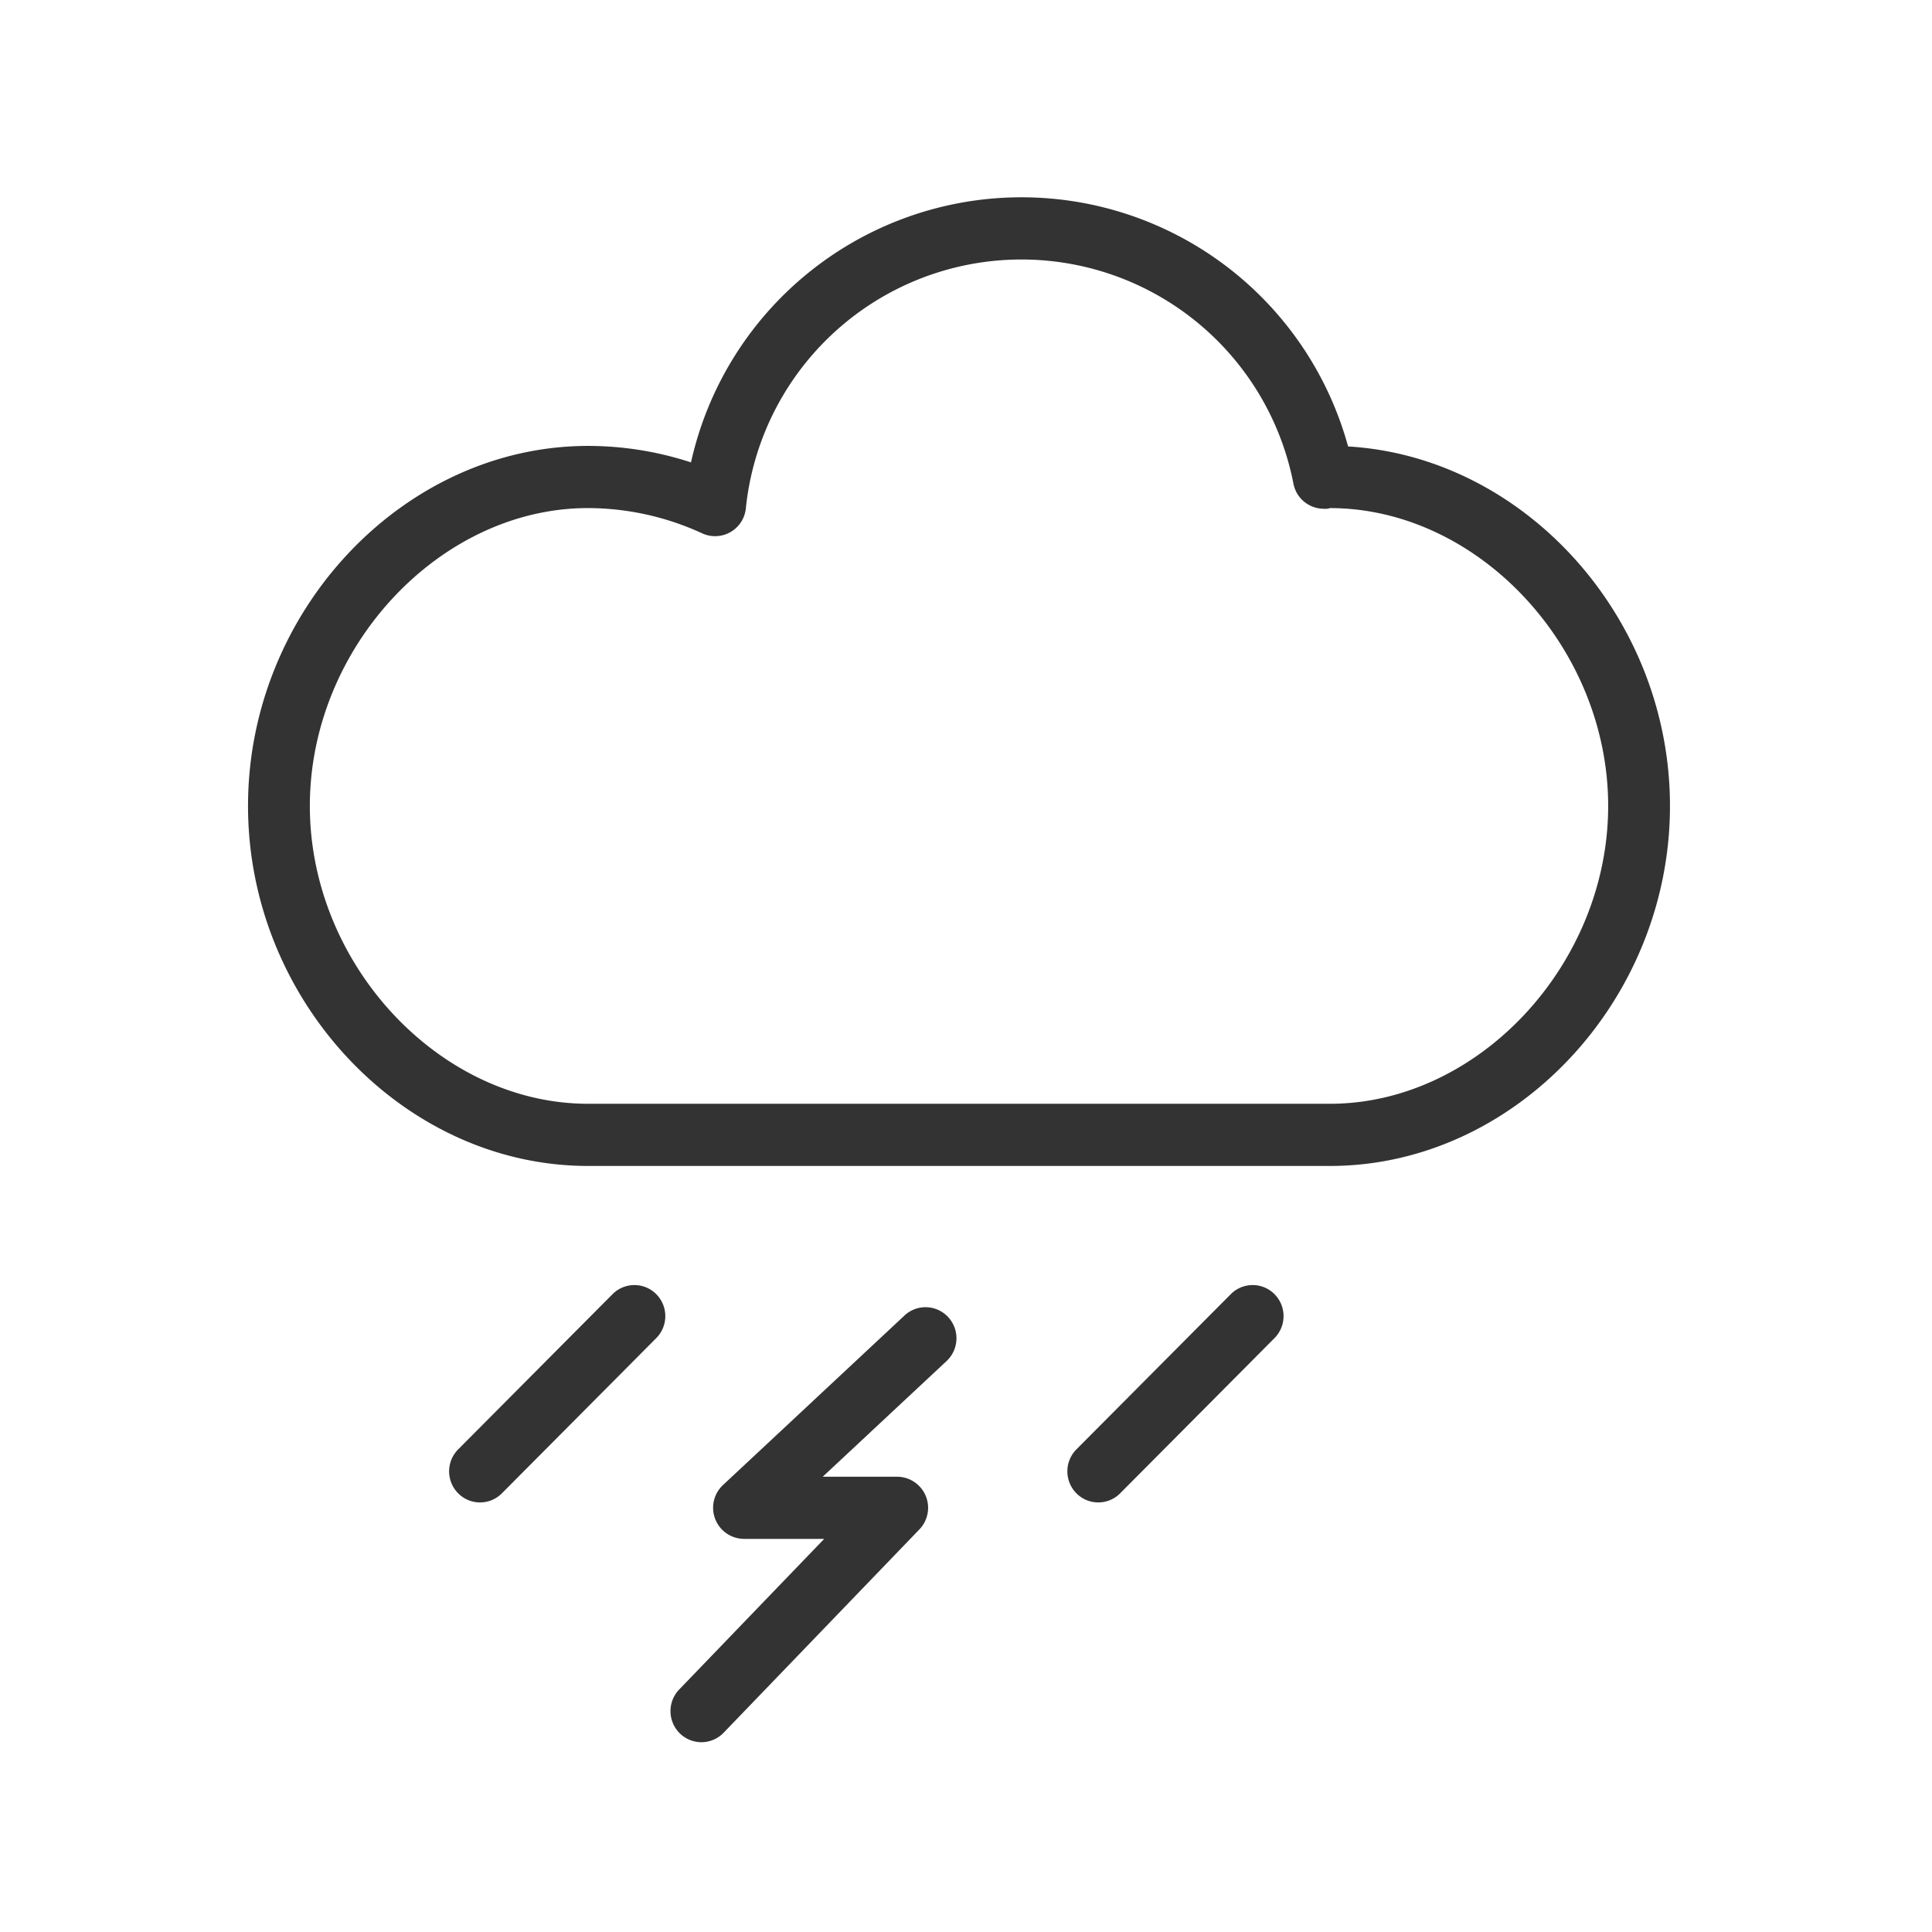 <svg xmlns="http://www.w3.org/2000/svg" xmlns:xlink="http://www.w3.org/1999/xlink" width="125" height="125" viewBox="0 0 125 125">
  <defs>
    <style>
      .cls-1 {
        fill: #333;
        fill-rule: evenodd;
        filter: url(#filter);
      }
    </style>
    <filter id="filter" x="16.031" y="12.75" width="92" height="99.969" filterUnits="userSpaceOnUse">
      <feFlood result="flood" flood-color="#fff"/>
      <feComposite result="composite" operator="in" in2="SourceGraphic"/>
      <feBlend result="blend" in2="SourceGraphic"/>
    </filter>
  </defs>
  <path id="_21" data-name="21" class="cls-1" d="M87.221,28.886a21.907,21.907,0,0,0-42.514,1.031,21.4,21.4,0,0,0-6.66-1.066c-11.926,0-22,10.667-22,23.294s10.074,23.292,22,23.292h48c11.926,0,22-10.667,22-23.292C108.047,39.934,98.625,29.557,87.221,28.886ZM86.047,71.414h-48c-9.588,0-18-9.006-18-19.27s8.412-19.272,18-19.272a17.732,17.732,0,0,1,7.394,1.64,2,2,0,0,0,2.814-1.61,17.926,17.926,0,0,1,35.432-1.6,2,2,0,0,0,1.961,1.614,0.921,0.921,0,0,0,.4-0.042c9.588,0,18,9.006,18,19.272S95.635,71.414,86.047,71.414ZM43.99,112.154a1.993,1.993,0,0,0,2.828-.046L59.484,98.953a2.012,2.012,0,0,0-1.438-3.409H53.23l8.016-7.487a2.019,2.019,0,0,0,.1-2.842,1.993,1.993,0,0,0-2.827-.1L46.777,96.082a2.012,2.012,0,0,0,1.361,3.483h5.188l-9.383,9.746A2.018,2.018,0,0,0,43.99,112.154ZM72.472,96.618l9.988-10.043a2.018,2.018,0,0,0,0-2.843,1.992,1.992,0,0,0-2.828,0L69.644,93.774a2.018,2.018,0,0,0,0,2.844A1.992,1.992,0,0,0,72.472,96.618Zm-40,0,9.988-10.043a2.018,2.018,0,0,0,0-2.843,1.992,1.992,0,0,0-2.828,0L29.644,93.774a2.018,2.018,0,0,0,0,2.844A1.992,1.992,0,0,0,32.472,96.618Z"/>
</svg>
